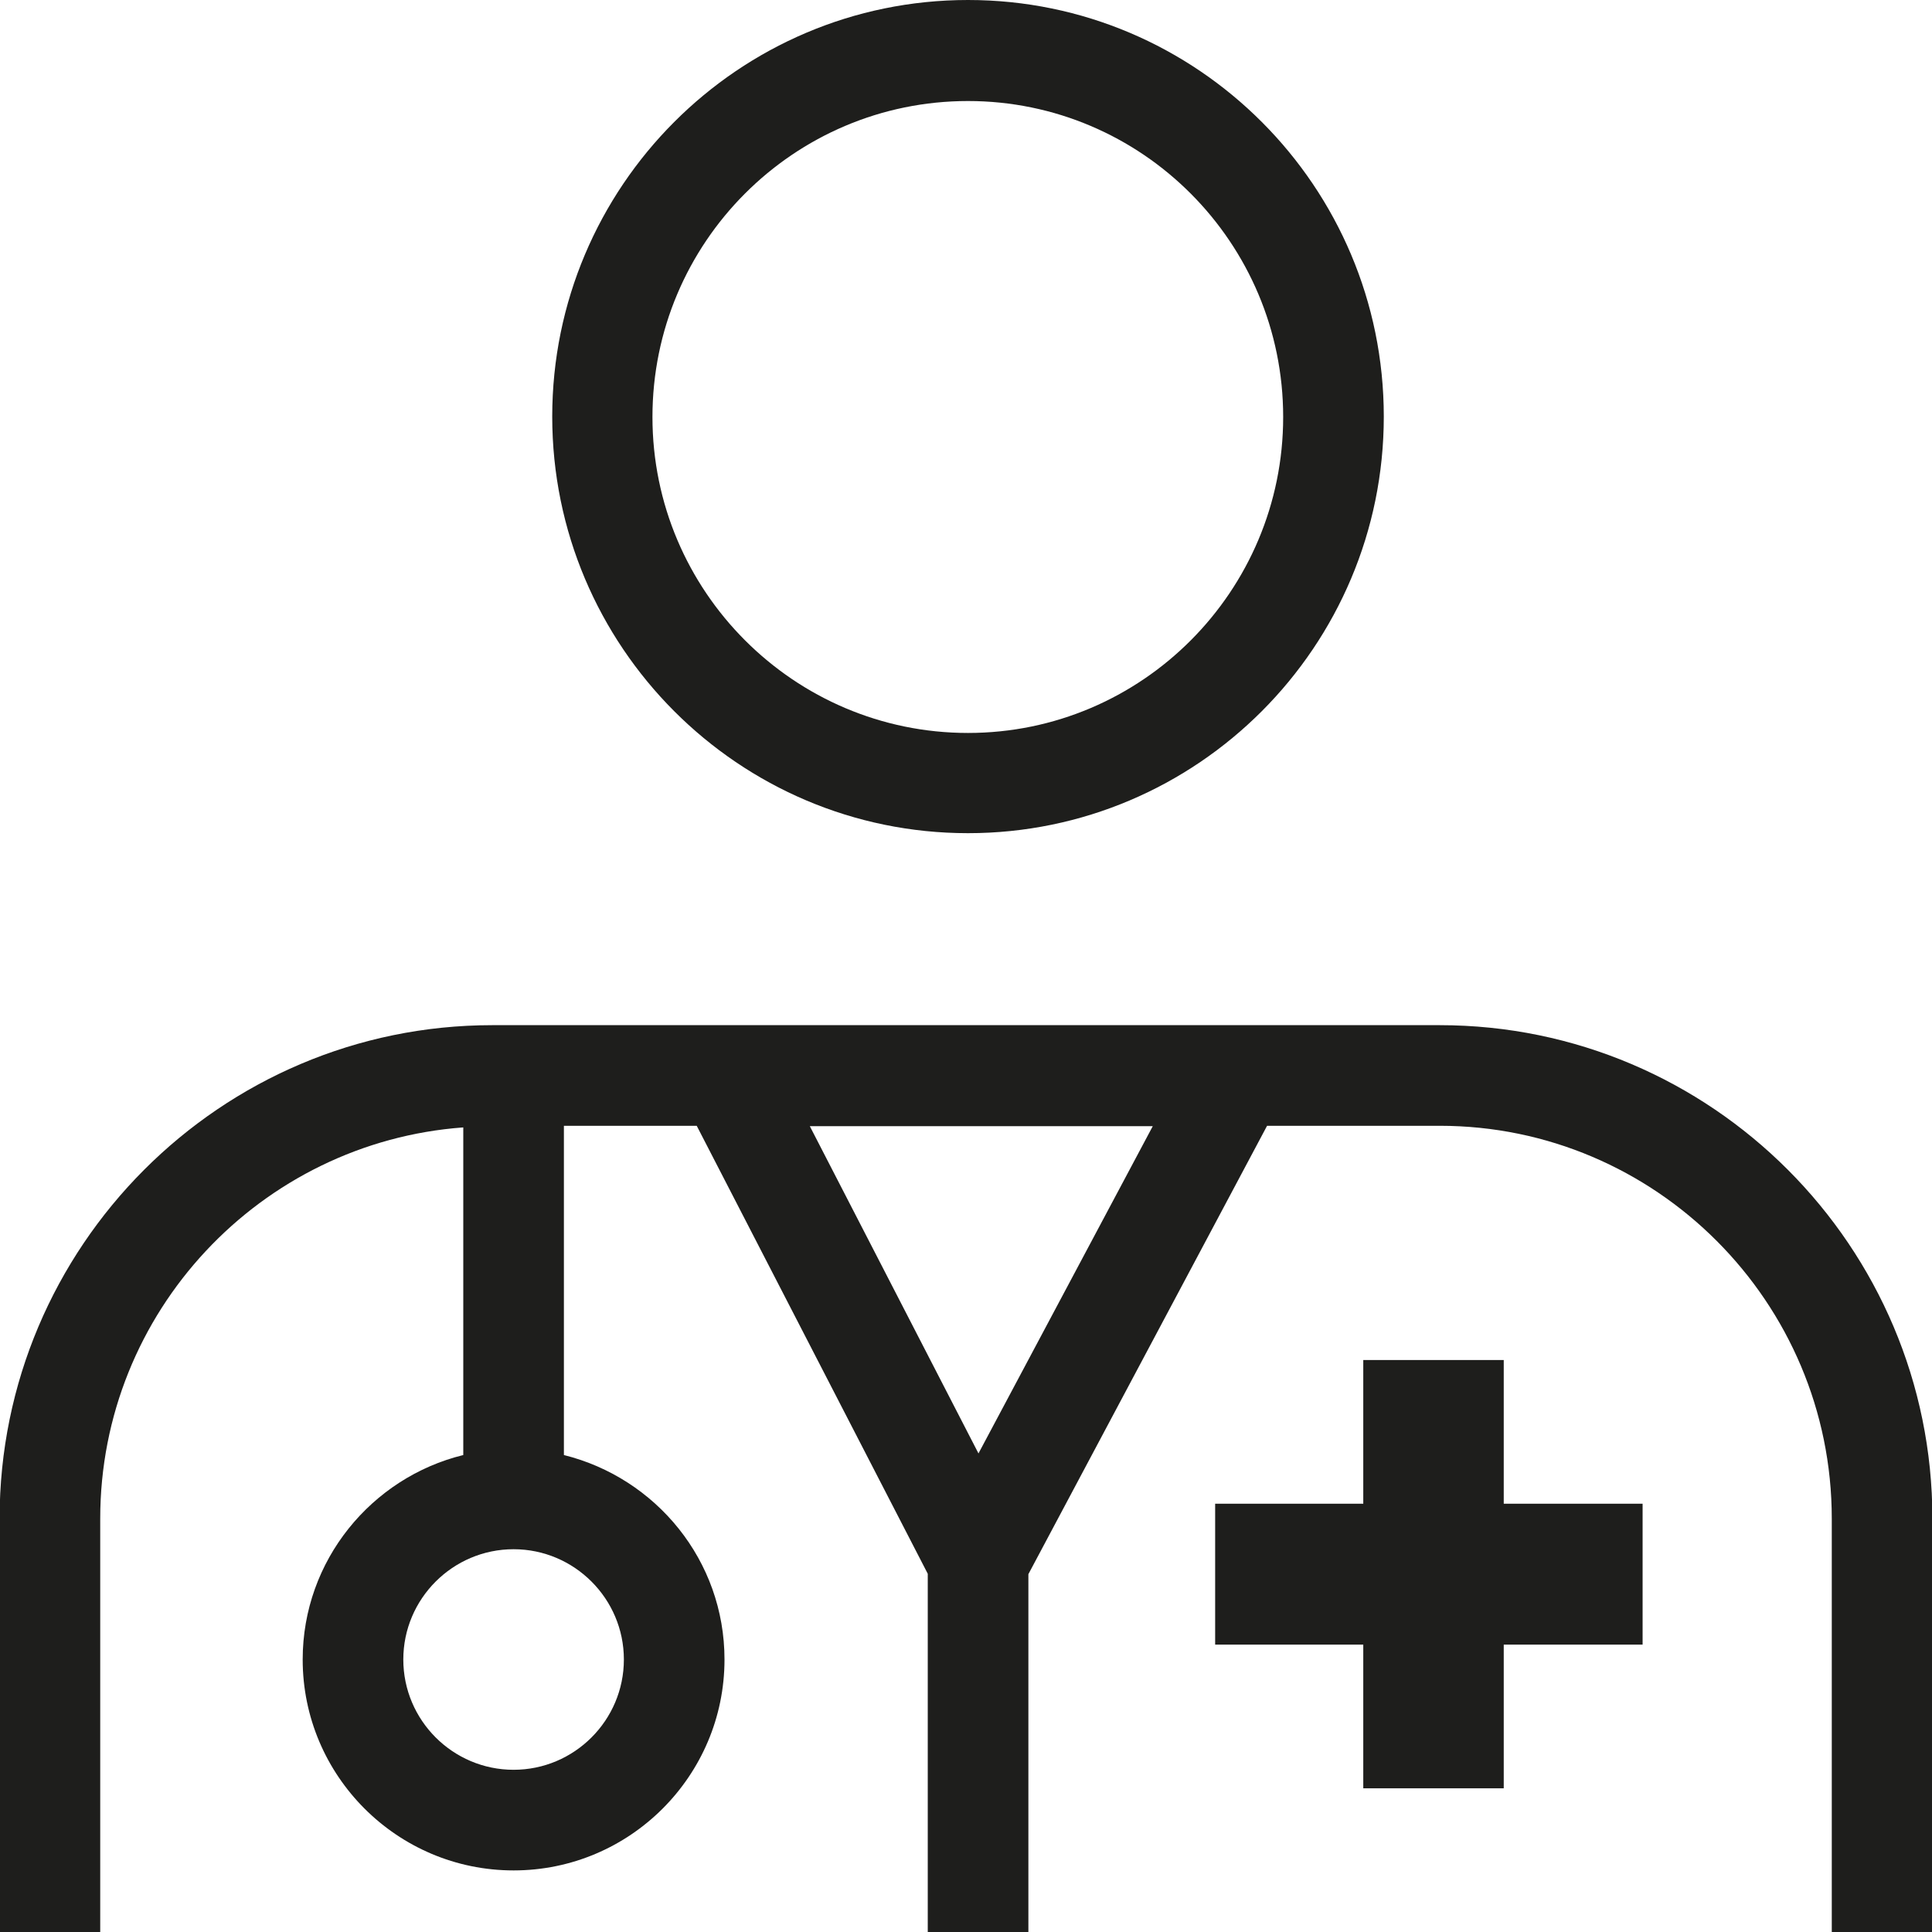 <svg viewBox="0 0 48 48" xmlns="http://www.w3.org/2000/svg">
  <path fill="#1e1e1c" d="M24.05 20.7c5.7 0 10.33-4.64 10.33-10.35S29.75 0 24.05 0 13.72 4.64 13.72 10.35 18.35 20.7 24.05 20.7m0-18.19c4.32 0 7.83 3.52 7.83 7.85s-3.51 7.85-7.83 7.85-7.84-3.52-7.84-7.85 3.51-7.85 7.84-7.85m11.7 22.96H12.23c-6.75 0-12.24 5.5-12.24 12.26v10.28h2.5V37.73c0-5.14 3.99-9.35 9.02-9.72v8.14c-2.28.56-3.99 2.62-3.99 5.08 0 2.89 2.35 5.24 5.24 5.24S18 44.12 18 41.23c0-2.46-1.7-4.51-3.99-5.08v-8.18h3.3l5.74 11.13v8.91h2.5v-8.9l5.93-11.14h4.29c5.37 0 9.74 4.38 9.74 9.76v10.28h2.5V37.73c0-6.76-5.49-12.26-12.24-12.26ZM15.5 41.23c0 1.51-1.23 2.74-2.74 2.74s-2.74-1.23-2.74-2.74 1.23-2.74 2.74-2.74 2.74 1.23 2.74 2.74m8.81-5.12-4.19-8.13h8.52zm13.05 1.25h3.45v3.5h-3.45v3.57h-3.49v-3.57h-3.68v-3.5h3.68v-3.57h3.49z"/>
</svg>
